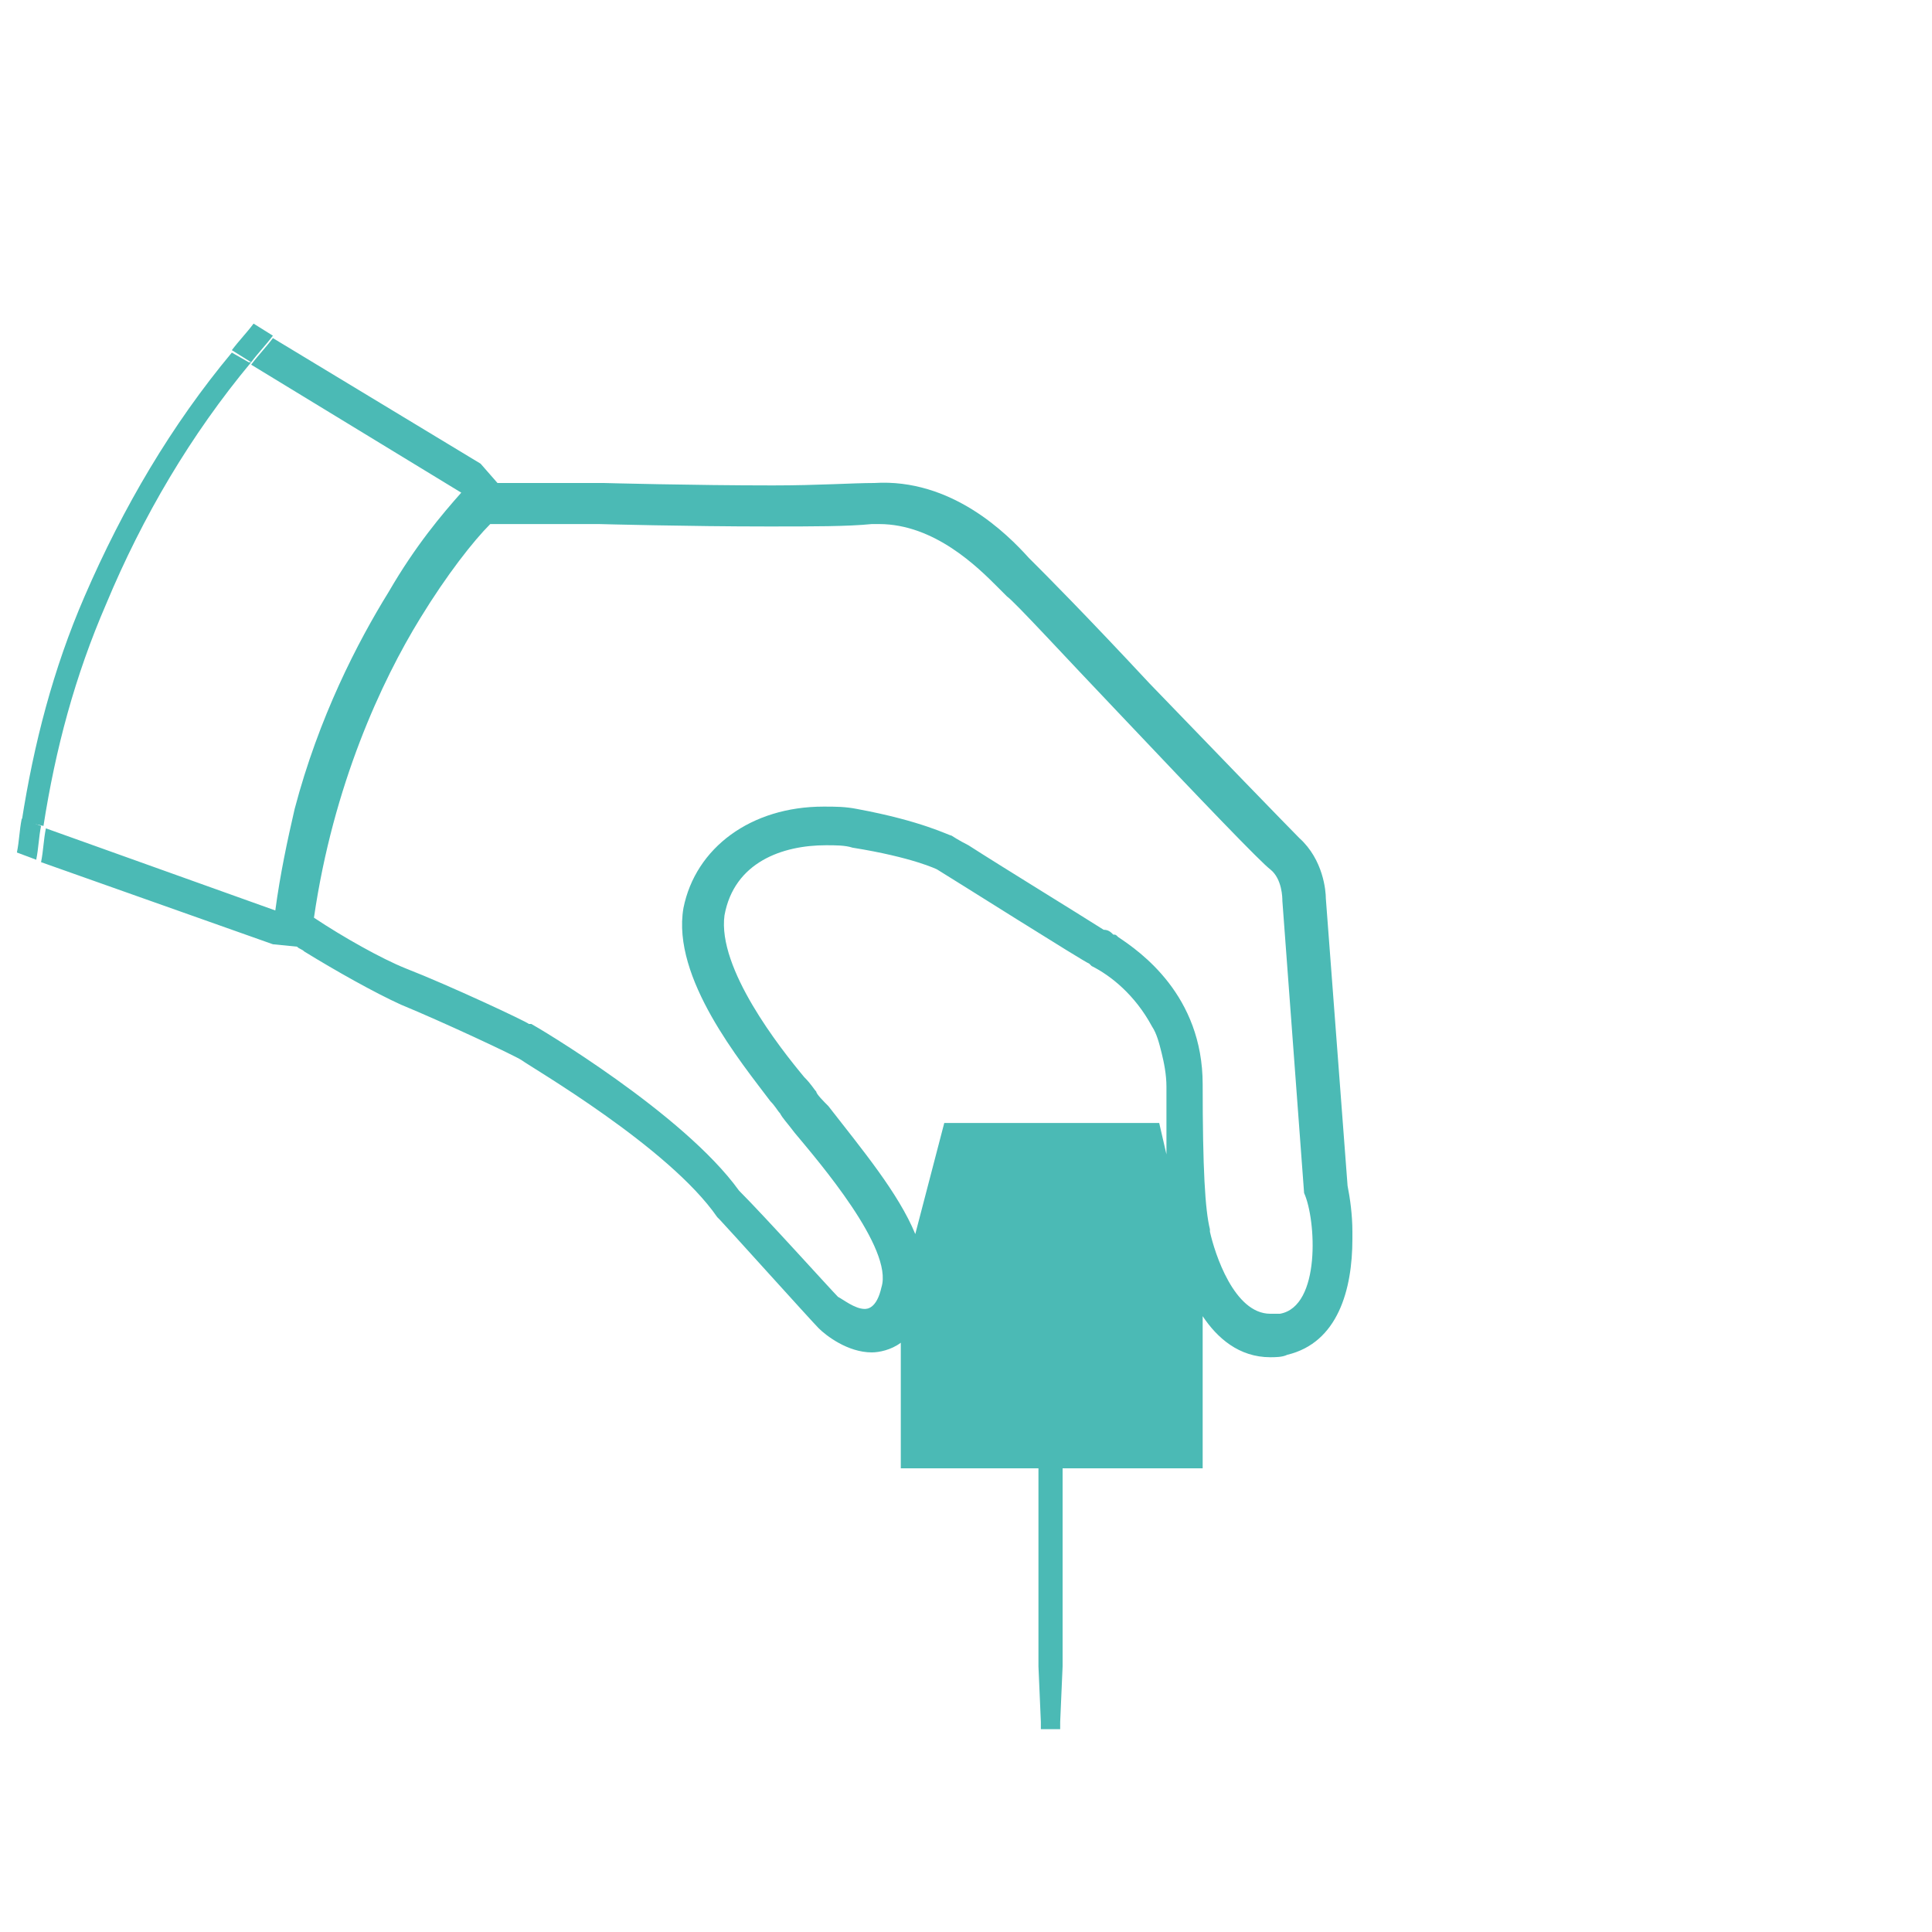 <?xml version="1.0" encoding="utf-8"?>
<!-- Generator: Adobe Illustrator 24.1.0, SVG Export Plug-In . SVG Version: 6.00 Build 0)  -->
<svg version="1.1" id="Layer_1" xmlns="http://www.w3.org/2000/svg" xmlns:xlink="http://www.w3.org/1999/xlink" x="0px" y="0px"
	 viewBox="0 0 80 80" style="enable-background:new 0 0 80 80;" xml:space="preserve">
<style type="text/css">
	.st0{fill:none;}
	.st1{fill:#4BBAB5;}
</style>
<g>
	<path class="st0" d="M48.3,45c0-0.5-0.1-1-0.2-1.4c0,0,0,0,0,0c-0.1-0.4-0.3-0.8-0.4-1.1C47,41.2,46,40.4,45.3,40
		c0,0-0.1-0.1-0.1-0.1c-0.1,0-5.8-3.6-6.3-3.9c0,0-1-0.5-3.5-0.9C35,35,34.6,35,34.2,35c-1.8,0-3.8,0.8-4.2,2.9
		c-0.4,2.1,2.3,5.4,3.3,6.7c0.3,0.3,0.4,0.5,0.5,0.6c0.1,0.1,0.3,0.4,0.5,0.6c1.5,1.7,2.9,3.6,3.6,5.3l1.2-4.6H41h1.7h0.5h2.5h1h0.7
		H48l0.3,1.3C48.3,47.1,48.3,46.1,48.3,45z"/>
	<path class="st0" d="M53.4,37.3L53.4,37.3L53.4,37.3c0-0.1,0-0.9-0.5-1.3c-0.4-0.4-2.8-2.8-6.3-6.5c-2-2.1-4.3-4.5-4.6-4.8
		c-0.1-0.1-0.2-0.2-0.4-0.4c-0.8-0.9-2.6-2.6-4.9-2.6c-0.1,0-0.2,0-0.3,0c-1,0-2.4,0.1-4.3,0.1c-3.3,0-7-0.1-7-0.1h-4.5
		c-0.7,0.8-1.8,2.1-2.9,3.9c-1.6,2.7-3.7,6.9-4.4,12.4c1.2,0.7,2.8,1.7,3.8,2.1c1.8,0.7,5,2.3,5.1,2.3l0.1,0
		c0.3,0.1,6.3,3.7,8.6,6.9c1.1,1.2,3.8,4.2,4.1,4.4c0.1,0.1,0.7,0.5,1.1,0.5h0c0.1,0,0.5,0,0.7-0.9c0.5-1.7-2.6-5.3-3.6-6.4
		c-0.4-0.4-0.6-0.6-0.6-0.8c0-0.1-0.2-0.3-0.4-0.5c-1.2-1.5-4.1-5.1-3.6-8c0.5-2.6,2.7-4.2,5.8-4.2c0.5,0,0.9,0,1.4,0.1
		c2.7,0.5,3.9,1,3.9,1.1c0.1,0,0.4,0.2,0.7,0.4c1.4,0.9,4.5,2.8,5.6,3.5c0.2,0.1,0.3,0.2,0.4,0.2c0,0,0.1,0.1,0.2,0.1
		c0.9,0.6,3.5,2.5,3.5,6.1c0,3.5,0.1,5.2,0.3,6l0,0.1c0.2,0.9,1,3.4,2.5,3.4c0.1,0,0.2,0,0.4,0c1.7-0.4,1.5-3.9,1.3-5.1L53.4,37.3z"
		/>
	<path class="st1" d="M54.9,37.2c0-0.3-0.1-1.6-1.1-2.5c-0.4-0.4-3.6-3.7-6.2-6.4c-2.7-2.9-4.4-4.6-4.7-4.9
		c-0.1-0.1-0.2-0.2-0.3-0.3c-0.9-1-3.2-3.3-6.4-3.1c-0.9,0-2.3,0.1-4.2,0.1c-3.3,0-7-0.1-7-0.1h-3.9c-0.1,0.1-0.2,0.2-0.2,0.2
		c0.1-0.1,0.2-0.2,0.2-0.2h-0.5l0,0l-0.7-0.8l0,0L11.3,14c-0.3,0.4-0.6,0.7-0.9,1.1l8.7,5.3c-0.8,0.9-1.9,2.2-3,4.1
		c-1.3,2.1-2.9,5.2-3.9,9c-0.3,1.3-0.6,2.7-0.8,4.2l-9.5-3.4v0l0,0c-0.1,0.5-0.1,0.9-0.2,1.4l9.6,3.4c0,0,0,0,0,0h0l0,0v0l1,0.1v0
		c0.1,0.1,0.2,0.1,0.3,0.2c1.3,0.8,2.9,1.7,4,2.2c1.7,0.7,4.7,2.1,5,2.3c0.4,0.3,6.1,3.6,8.1,6.5l0.1,0.1c0.2,0.2,3.8,4.2,4.1,4.5
		c0.3,0.3,1.2,1,2.2,1c0.3,0,0.8-0.1,1.2-0.4v5.2H43v8.2l0.1,2.3l0,0.3c0.3,0,0.5,0,0.8,0l0-0.3h0l0.1-2.3v-8.2h5.8v-6.3
		c0.6,0.9,1.5,1.7,2.8,1.7c0.2,0,0.5,0,0.7-0.1c2.1-0.5,2.7-2.7,2.7-4.8V51c0-0.7-0.1-1.4-0.2-1.9L54.9,37.2z M48,46.5h-0.5h-0.7h-1
		h-2.5h-0.5H41h-1.9l-1.2,4.6c-0.7-1.7-2.2-3.5-3.6-5.3c-0.2-0.2-0.5-0.5-0.5-0.6c-0.1-0.1-0.2-0.3-0.5-0.6c-1-1.2-3.6-4.5-3.3-6.7
		c0.4-2.2,2.4-2.9,4.2-2.9c0.4,0,0.8,0,1.1,0.1c2.5,0.4,3.5,0.9,3.5,0.9c0.5,0.3,6.2,3.9,6.3,3.9c0,0,0.1,0.1,0.1,0.1
		c0.8,0.4,1.8,1.2,2.5,2.5c0.2,0.3,0.3,0.7,0.4,1.1c0,0,0,0,0,0c0.1,0.4,0.2,0.9,0.2,1.4c0,1.1,0,2,0,2.8L48,46.5z M53,54.4
		c-0.1,0-0.2,0-0.4,0c-1.5,0-2.3-2.5-2.5-3.4l0-0.1c-0.2-0.8-0.3-2.5-0.3-6c0-3.7-2.6-5.5-3.5-6.1c-0.1-0.1-0.1-0.1-0.2-0.1
		c-0.1-0.1-0.2-0.2-0.4-0.2c-1.1-0.7-4.2-2.6-5.6-3.5c-0.4-0.2-0.7-0.4-0.7-0.4c-0.1,0-1.2-0.6-3.9-1.1c-0.5-0.1-0.9-0.1-1.4-0.1
		c-3,0-5.3,1.7-5.8,4.2c-0.5,2.9,2.4,6.4,3.6,8c0.2,0.2,0.3,0.4,0.4,0.5c0.1,0.2,0.3,0.4,0.6,0.8c1,1.2,4.1,4.8,3.6,6.4
		c-0.2,0.9-0.6,0.9-0.7,0.9h0c-0.4,0-0.9-0.4-1.1-0.5c-0.3-0.3-3-3.3-4.1-4.4c-2.3-3.2-8.4-6.8-8.6-6.9l-0.1,0
		c-0.1-0.1-3.3-1.6-5.1-2.3c-1-0.4-2.6-1.3-3.8-2.1c0.8-5.5,2.8-9.8,4.4-12.4c1.1-1.8,2.2-3.2,2.9-3.9h4.5c0,0,3.7,0.1,7,0.1
		c1.9,0,3.3,0,4.3-0.1c0.1,0,0.2,0,0.3,0c2.3,0,4.1,1.8,4.9,2.6c0.2,0.2,0.3,0.3,0.4,0.4c0.3,0.2,2.5,2.6,4.6,4.8
		c3.5,3.7,5.9,6.2,6.3,6.5c0.5,0.4,0.5,1.2,0.5,1.3v0l0,0l0.9,12.1C54.5,50.5,54.7,54.1,53,54.4z"/>
	<path class="st1" d="M1.8,34.2C2.3,31,3.1,28,4.4,25c1.5-3.6,3.5-7,6-10L10.3,15l-0.7-0.4c0,0,0,0,0,0l0,0c-2.5,3-4.5,6.4-6.1,10.1
		c-1.3,3-2.1,6.1-2.6,9.3L1.8,34.2C1.8,34.2,1.8,34.2,1.8,34.2L1.8,34.2L1.8,34.2L1.8,34.2z"/>
	<polygon class="st1" points="1.8,34.2 1.8,34.2 1.8,34.2 1.8,34.2 	"/>
	<path class="st1" d="M0.9,33.9L0.9,33.9c-0.1,0.5-0.1,0.9-0.2,1.4l0.8,0.3c0.1-0.5,0.1-0.9,0.2-1.4L0.9,33.9
		C0.9,33.9,0.9,33.9,0.9,33.9z"/>
	<polygon class="st1" points="0.9,33.9 0.9,33.9 1.8,34.2 1.8,34.2 	"/>
	<path class="st1" d="M10.4,15c0.3-0.4,0.6-0.7,0.9-1.1l-0.8-0.5c-0.3,0.4-0.6,0.7-0.9,1.1L10.4,15L10.4,15z"/>
	<polygon class="st1" points="10.3,15 9.7,14.6 9.7,14.6 	"/>
</g>
</svg>

